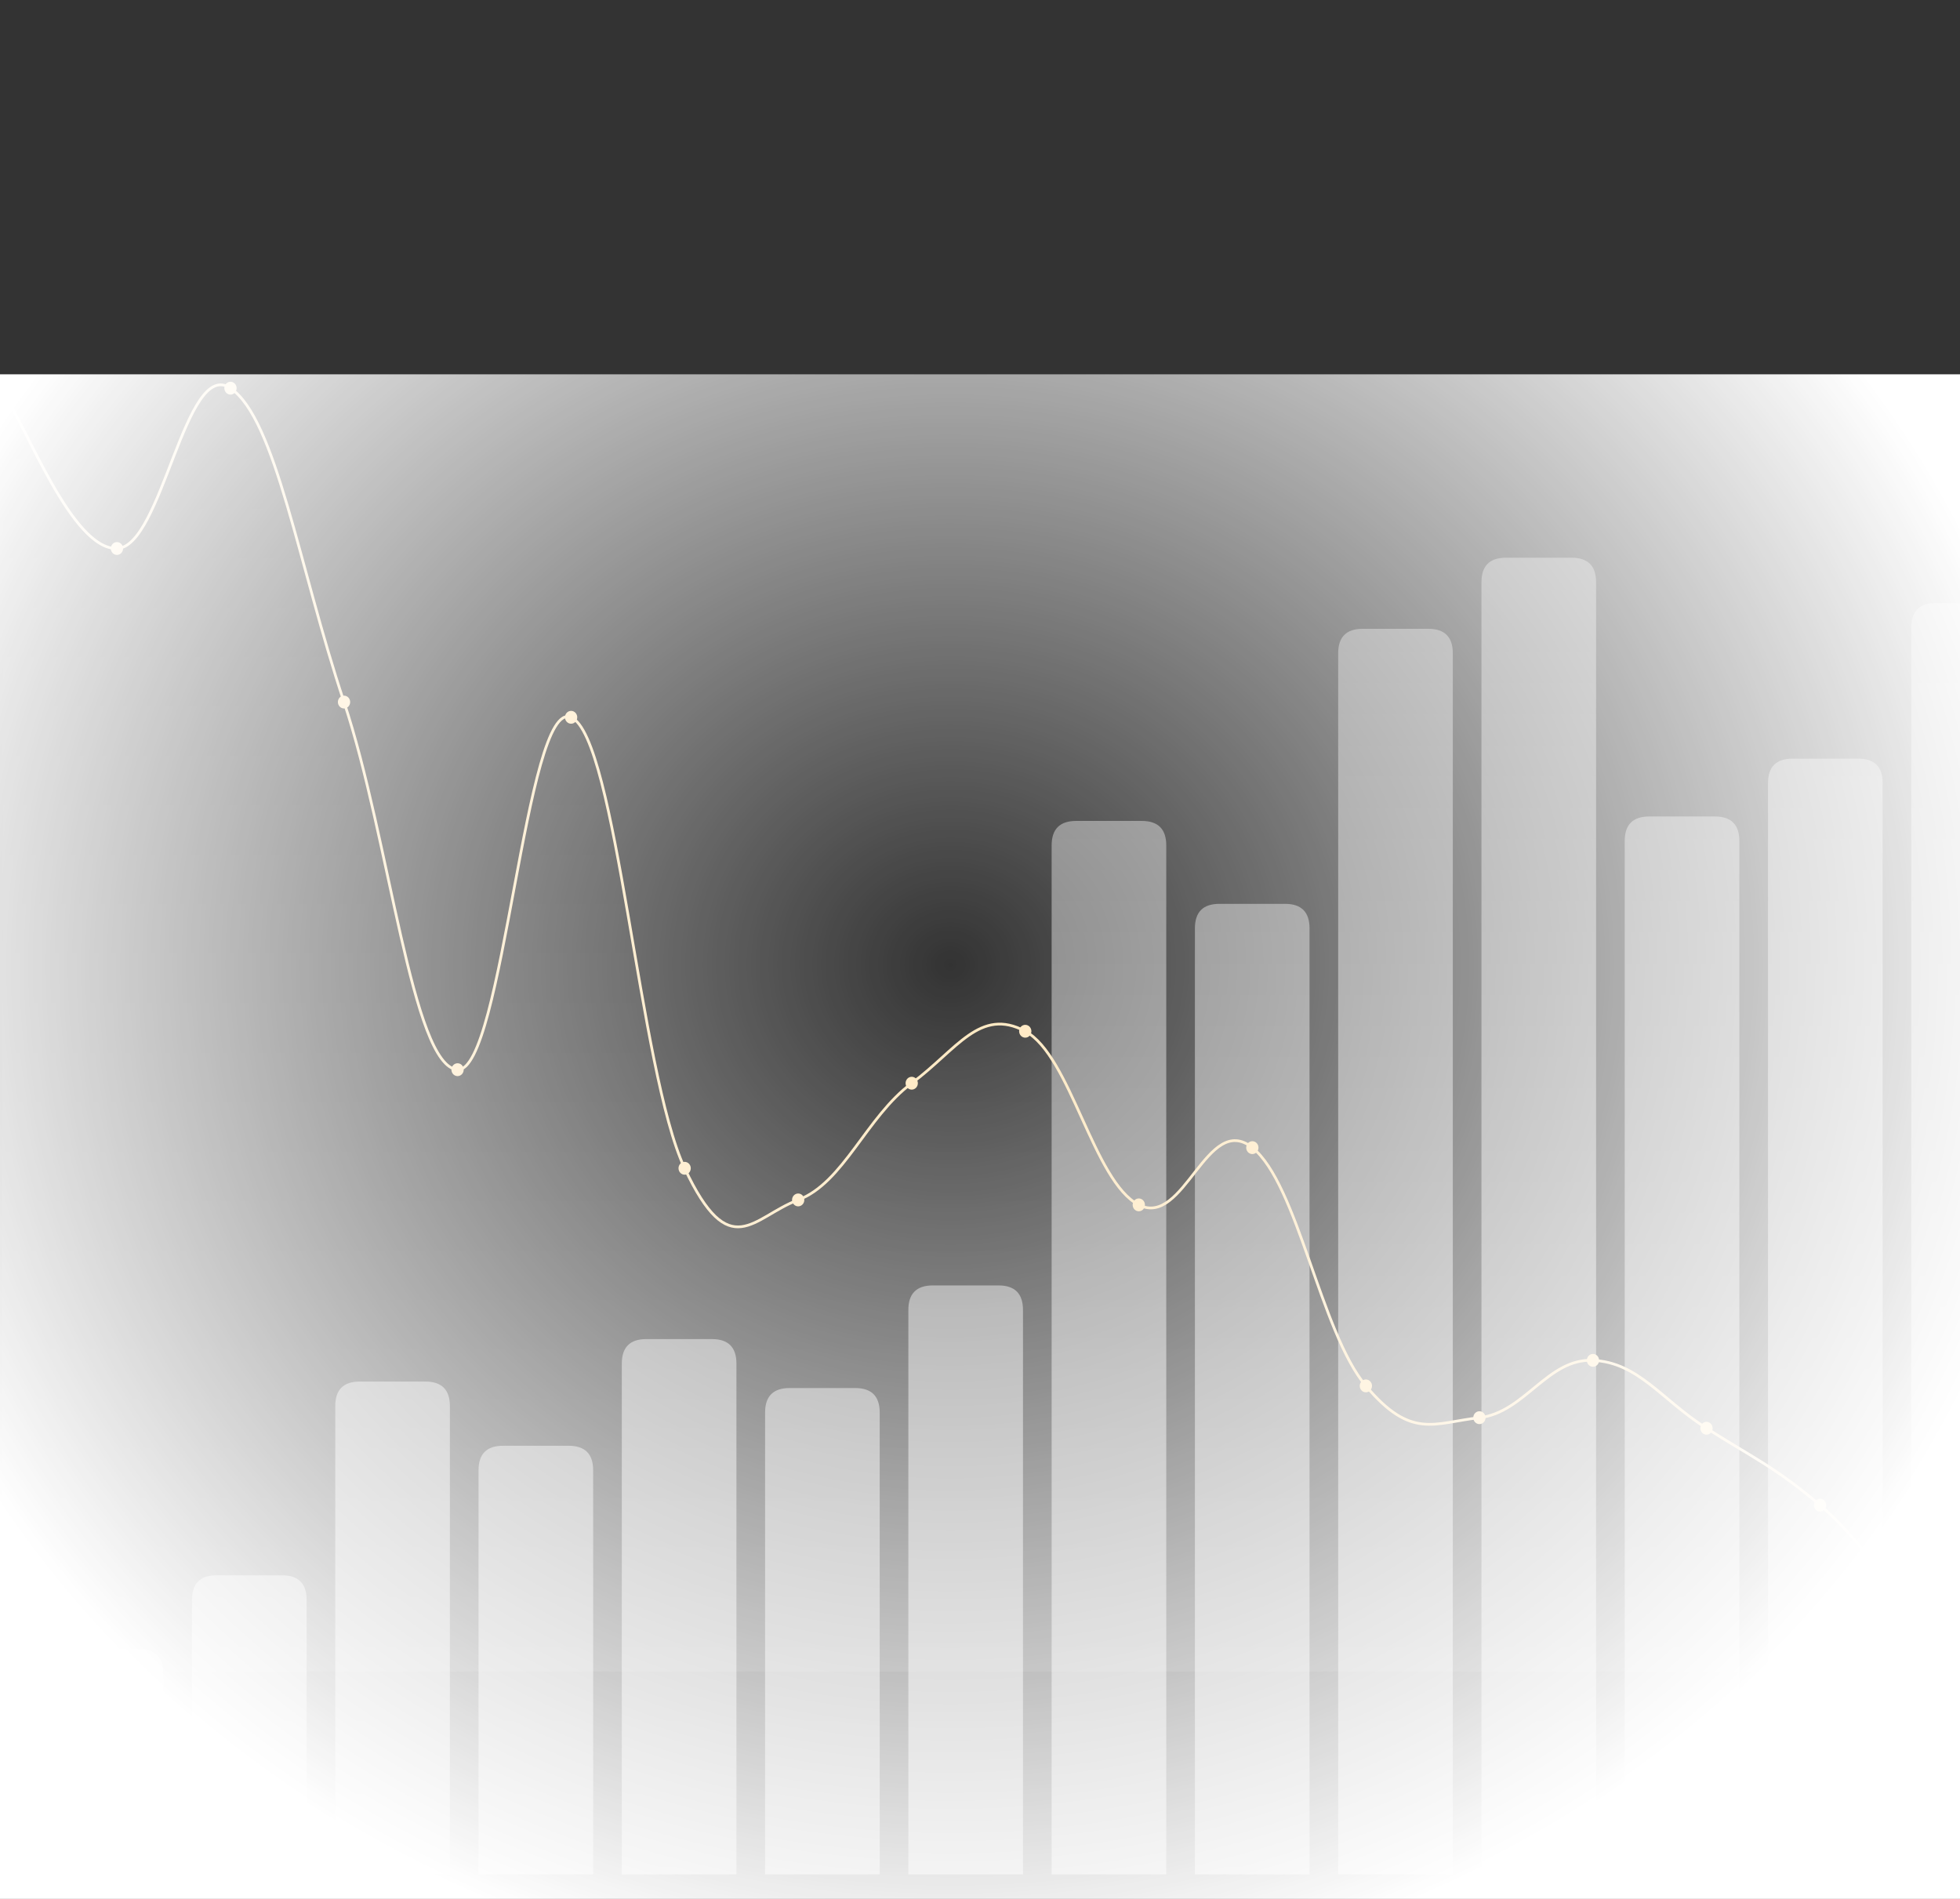 <svg width="1440" height="1395" viewBox="0 0 1440 1395" fill="none" xmlns="http://www.w3.org/2000/svg">
<rect x="0" y="0" width="1440" height="1395" fill="#333333" stroke="none"/>
<path d="M-280 1377H-195.79V1376.62C-195.79 1364.62 -201.79 1358.62 -213.79 1358.62H-262C-274 1358.62 -280 1364.62 -280 1376.62V1377ZM-174.737 1377H-90.527V1319.4C-90.527 1307.4 -96.527 1301.4 -108.527 1301.4H-156.737C-168.737 1301.4 -174.737 1307.4 -174.737 1319.4V1377ZM-69.474 1377H14.736V1247.35C14.736 1235.35 8.736 1229.35 -3.264 1229.35H-51.474C-63.474 1229.35 -69.474 1235.35 -69.474 1247.35V1377ZM35.79 1377H120V1229.45C120 1217.45 114 1211.45 102 1211.45H53.79C41.79 1211.45 35.79 1217.45 35.79 1229.45V1377ZM141.053 1377H225.263V1175.29C225.263 1163.29 219.263 1157.29 207.263 1157.29H159.053C147.053 1157.29 141.053 1163.29 141.053 1175.29V1377ZM246.316 1377H330.526V1032.94C330.526 1020.94 324.526 1014.94 312.526 1014.94H264.316C252.316 1014.94 246.316 1020.94 246.316 1032.94V1377ZM351.579 1377H435.789V1080.11C435.789 1068.11 429.789 1062.11 417.789 1062.11H369.579C357.579 1062.11 351.579 1068.11 351.579 1080.11V1377ZM456.842 1377H541.052V1001.73C541.052 989.733 535.052 983.733 523.052 983.733H474.842C462.842 983.733 456.842 989.733 456.842 1001.73V1377ZM562.105 1377H646.315V1037.71C646.315 1025.71 640.315 1019.71 628.315 1019.71H580.105C568.105 1019.71 562.105 1025.71 562.105 1037.71V1377ZM667.368 1377H751.578V962.322C751.578 950.322 745.578 944.322 733.578 944.322H685.368C673.368 944.322 667.368 950.322 667.368 962.322V1377ZM772.632 1377H856.842V621.087C856.842 609.087 850.842 603.087 838.842 603.087H790.632C778.632 603.087 772.632 609.087 772.632 621.087V1377ZM877.895 1377H962.105V681.998C962.105 669.998 956.105 663.998 944.105 663.998H895.895C883.895 663.998 877.895 669.998 877.895 681.998V1377ZM983.158 1377H1067.37V479.95C1067.37 467.95 1061.37 461.95 1049.37 461.95H1001.16C989.158 461.95 983.158 467.95 983.158 479.95V1377ZM1088.42 1377H1172.63V427.716C1172.63 415.716 1166.63 409.716 1154.63 409.716H1106.42C1094.42 409.716 1088.42 415.716 1088.42 427.716V1377ZM1193.68 1377H1277.89V617.817C1277.89 605.817 1271.89 599.817 1259.89 599.817H1211.68C1199.68 599.817 1193.68 605.817 1193.68 617.817V1377ZM1298.95 1377H1383.16V575.328C1383.16 563.328 1377.16 557.328 1365.16 557.328H1316.95C1304.95 557.328 1298.95 563.328 1298.95 575.328V1377ZM1404.21 1377H1488.42V461.04C1488.42 449.04 1482.42 443.04 1470.42 443.04H1422.21C1410.21 443.04 1404.21 449.04 1404.21 461.04L1404.21 1377ZM1509.47 1377H1593.68V685.9C1593.68 673.9 1587.68 667.9 1575.68 667.9H1527.47C1515.47 667.9 1509.47 673.9 1509.47 685.9V1377ZM1614.74 1377H1698.95V18.626C1698.95 6.626 1692.95 0.626 1680.95 0.626H1632.74C1620.74 0.626 1614.74 6.626 1614.74 18.626V1377Z" fill="url(#paint0_linear_13_126)" fill-opacity="0.52"/>
<g clip-path="url(#clip0_13_126)">
<path d="M1504 1213.33C1487.32 1208.82 1453.95 1212.27 1420.58 1190.75C1387.22 1169.23 1370.53 1134.03 1337.17 1105.73C1303.8 1077.43 1287.12 1070.52 1253.75 1049.24C1220.38 1027.97 1203.7 1000.92 1170.33 999.363C1136.97 997.81 1120.28 1037.73 1086.92 1041.48C1053.55 1045.23 1036.87 1057.8 1003.5 1018.13C970.134 978.45 953.451 869.696 920.084 843.099C886.718 816.5 870.035 902.239 836.668 885.138C803.301 868.037 786.618 775.467 753.251 757.592C719.885 739.717 703.202 770.98 669.835 795.763C636.468 820.547 619.785 869.012 586.418 881.509C553.052 894.007 536.369 929.162 503.002 858.25C469.635 787.338 452.952 541.436 419.585 526.952C386.219 512.467 369.536 788.066 336.169 785.827C302.802 783.588 286.119 615.89 252.752 515.758C219.386 415.626 202.703 307.732 169.336 285.17C135.969 262.607 119.286 402.101 85.919 402.947C52.553 403.793 19.186 312.109 2.503 289.399L1 1228H1504V1213.33Z" fill="url(#paint1_linear_13_126)" fill-opacity="0.102"/>
<path d="M1504 1213.33C1487.32 1208.82 1453.95 1212.27 1420.58 1190.75C1387.22 1169.23 1370.53 1134.03 1337.17 1105.73C1303.8 1077.43 1287.12 1070.52 1253.75 1049.24C1220.38 1027.97 1203.7 1000.92 1170.33 999.363C1136.97 997.81 1120.28 1037.73 1086.92 1041.48C1053.55 1045.23 1036.87 1057.8 1003.5 1018.13C970.134 978.45 953.451 869.696 920.085 843.099C886.718 816.5 870.035 902.239 836.668 885.138C803.301 868.037 786.618 775.467 753.252 757.592C719.885 739.717 703.202 770.98 669.835 795.763C636.468 820.547 619.785 869.012 586.419 881.509C553.052 894.007 536.369 929.162 503.002 858.25C469.635 787.338 452.952 541.436 419.586 526.952C386.219 512.467 369.536 788.066 336.169 785.827C302.802 783.588 286.119 615.89 252.753 515.758C219.386 415.626 202.703 307.732 169.336 285.17C135.969 262.607 119.286 402.101 85.92 402.947C52.553 403.793 19.186 312.109 2.503 289.399" stroke="#FFE8C0" stroke-width="2"/>
<path d="M1420.58 1195.47C1418.09 1195.47 1416.07 1193.36 1416.07 1190.75C1416.07 1188.15 1418.09 1186.03 1420.58 1186.03C1423.07 1186.03 1425.09 1188.15 1425.09 1190.75C1425.09 1193.36 1423.07 1195.47 1420.58 1195.47Z" fill="#FFE8C0"/>
<path d="M1337.17 1110.45C1334.68 1110.45 1332.66 1108.34 1332.66 1105.73C1332.66 1103.13 1334.68 1101.01 1337.17 1101.01C1339.66 1101.01 1341.68 1103.13 1341.68 1105.73C1341.68 1108.34 1339.66 1110.45 1337.17 1110.45Z" fill="#FFE8C0"/>
<path d="M1253.75 1053.96C1251.26 1053.96 1249.24 1051.85 1249.24 1049.24C1249.24 1046.64 1251.26 1044.52 1253.75 1044.52C1256.24 1044.52 1258.26 1046.64 1258.26 1049.24C1258.26 1051.85 1256.24 1053.96 1253.75 1053.96Z" fill="#FFE8C0"/>
<path d="M1170.33 1004.08C1167.84 1004.08 1165.83 1001.97 1165.83 999.363C1165.83 996.757 1167.84 994.645 1170.33 994.645C1172.82 994.645 1174.84 996.757 1174.84 999.363C1174.84 1001.97 1172.82 1004.08 1170.33 1004.08Z" fill="#FFE8C0"/>
<path d="M1086.92 1046.2C1084.43 1046.2 1082.41 1044.09 1082.41 1041.48C1082.41 1038.87 1084.43 1036.76 1086.92 1036.76C1089.41 1036.76 1091.43 1038.87 1091.43 1041.48C1091.43 1044.09 1089.41 1046.2 1086.92 1046.2Z" fill="#FFE8C0"/>
<path d="M1003.5 1022.85C1001.01 1022.85 998.992 1020.73 998.992 1018.13C998.992 1015.52 1001.01 1013.41 1003.5 1013.41C1005.99 1013.41 1008.01 1015.52 1008.01 1018.13C1008.01 1020.73 1005.99 1022.85 1003.5 1022.85Z" fill="#FFE8C0"/>
<path d="M920.085 847.817C917.594 847.817 915.576 845.704 915.576 843.098C915.576 840.492 917.594 838.38 920.085 838.38C922.575 838.38 924.594 840.492 924.594 843.098C924.594 845.704 922.575 847.817 920.085 847.817Z" fill="#FFE8C0"/>
<path d="M836.668 889.857C834.178 889.857 832.159 887.744 832.159 885.138C832.159 882.532 834.178 880.42 836.668 880.42C839.158 880.42 841.177 882.532 841.177 885.138C841.177 887.744 839.158 889.857 836.668 889.857Z" fill="#FFE8C0"/>
<path d="M753.251 762.311C750.761 762.311 748.742 760.198 748.742 757.592C748.742 754.986 750.761 752.874 753.251 752.874C755.742 752.874 757.76 754.986 757.76 757.592C757.76 760.198 755.742 762.311 753.251 762.311Z" fill="#FFE8C0"/>
<path d="M669.835 800.482C667.345 800.482 665.326 798.369 665.326 795.763C665.326 793.157 667.345 791.044 669.835 791.044C672.325 791.044 674.344 793.157 674.344 795.763C674.344 798.369 672.325 800.482 669.835 800.482Z" fill="#FFE8C0"/>
<path d="M586.418 886.227C583.928 886.227 581.909 884.115 581.909 881.509C581.909 878.903 583.928 876.79 586.418 876.79C588.909 876.79 590.927 878.903 590.927 881.509C590.927 884.115 588.909 886.227 586.418 886.227Z" fill="#FFE8C0"/>
<path d="M503.002 862.969C500.512 862.969 498.493 860.856 498.493 858.25C498.493 855.644 500.512 853.532 503.002 853.532C505.492 853.532 507.511 855.644 507.511 858.25C507.511 860.856 505.492 862.969 503.002 862.969Z" fill="#FFE8C0"/>
<path d="M419.586 531.67C417.095 531.67 415.077 529.558 415.077 526.952C415.077 524.346 417.095 522.233 419.586 522.233C422.076 522.233 424.095 524.346 424.095 526.952C424.095 529.558 422.076 531.67 419.586 531.67Z" fill="#FFE8C0"/>
<path d="M336.169 790.545C333.679 790.545 331.66 788.432 331.66 785.826C331.66 783.22 333.679 781.108 336.169 781.108C338.659 781.108 340.678 783.22 340.678 785.826C340.678 788.432 338.659 790.545 336.169 790.545Z" fill="#FFE8C0"/>
<path d="M252.753 520.477C250.262 520.477 248.244 518.364 248.244 515.758C248.244 513.152 250.262 511.04 252.753 511.04C255.243 511.04 257.262 513.152 257.262 515.758C257.262 518.364 255.243 520.477 252.753 520.477Z" fill="#FFE8C0"/>
<path d="M169.336 289.888C166.846 289.888 164.827 287.776 164.827 285.17C164.827 282.564 166.846 280.451 169.336 280.451C171.826 280.451 173.845 282.564 173.845 285.17C173.845 287.776 171.826 289.888 169.336 289.888Z" fill="#FFE8C0"/>
<path d="M85.919 407.665C83.429 407.665 81.41 405.553 81.41 402.947C81.41 400.341 83.429 398.228 85.919 398.228C88.41 398.228 90.428 400.341 90.428 402.947C90.428 405.553 88.41 407.665 85.919 407.665Z" fill="#FFE8C0"/>
<path d="M2.503 294.118C0.013 294.118 -2.006 292.005 -2.006 289.399C-2.006 286.793 0.013 284.68 2.503 284.68C4.993 284.68 7.012 286.793 7.012 289.399C7.012 292.005 4.993 294.118 2.503 294.118Z" fill="#FFE8C0"/>
</g>
<rect x="-86" y="275" width="1568" height="1120" fill="url(#paint2_radial_13_126)"/>
<defs>
<linearGradient id="paint0_linear_13_126" x1="709.474" y1="0.626" x2="709.474" y2="1377" gradientUnits="userSpaceOnUse">
<stop stop-color="#9D9D9D"/>
<stop offset="0.736" stop-color="#F2F2F2"/>
<stop offset="1" stop-color="white"/>
</linearGradient>
<linearGradient id="paint1_linear_13_126" x1="752.5" y1="282.701" x2="752.5" y2="1228" gradientUnits="userSpaceOnUse">
<stop/>
<stop offset="1" stop-color="white"/>
</linearGradient>
<radialGradient id="paint2_radial_13_126" cx="0" cy="0" r="1" gradientUnits="userSpaceOnUse" gradientTransform="translate(698 709) rotate(90) scale(753 828.119)">
<stop stop-color="white" stop-opacity="0"/>
<stop offset="1" stop-color="white"/>
</radialGradient>
<clipPath id="clip0_13_126">
<rect width="1503" height="1101" fill="white" transform="matrix(-1 0 0 1 1504 127)"/>
</clipPath>
</defs>
</svg>
